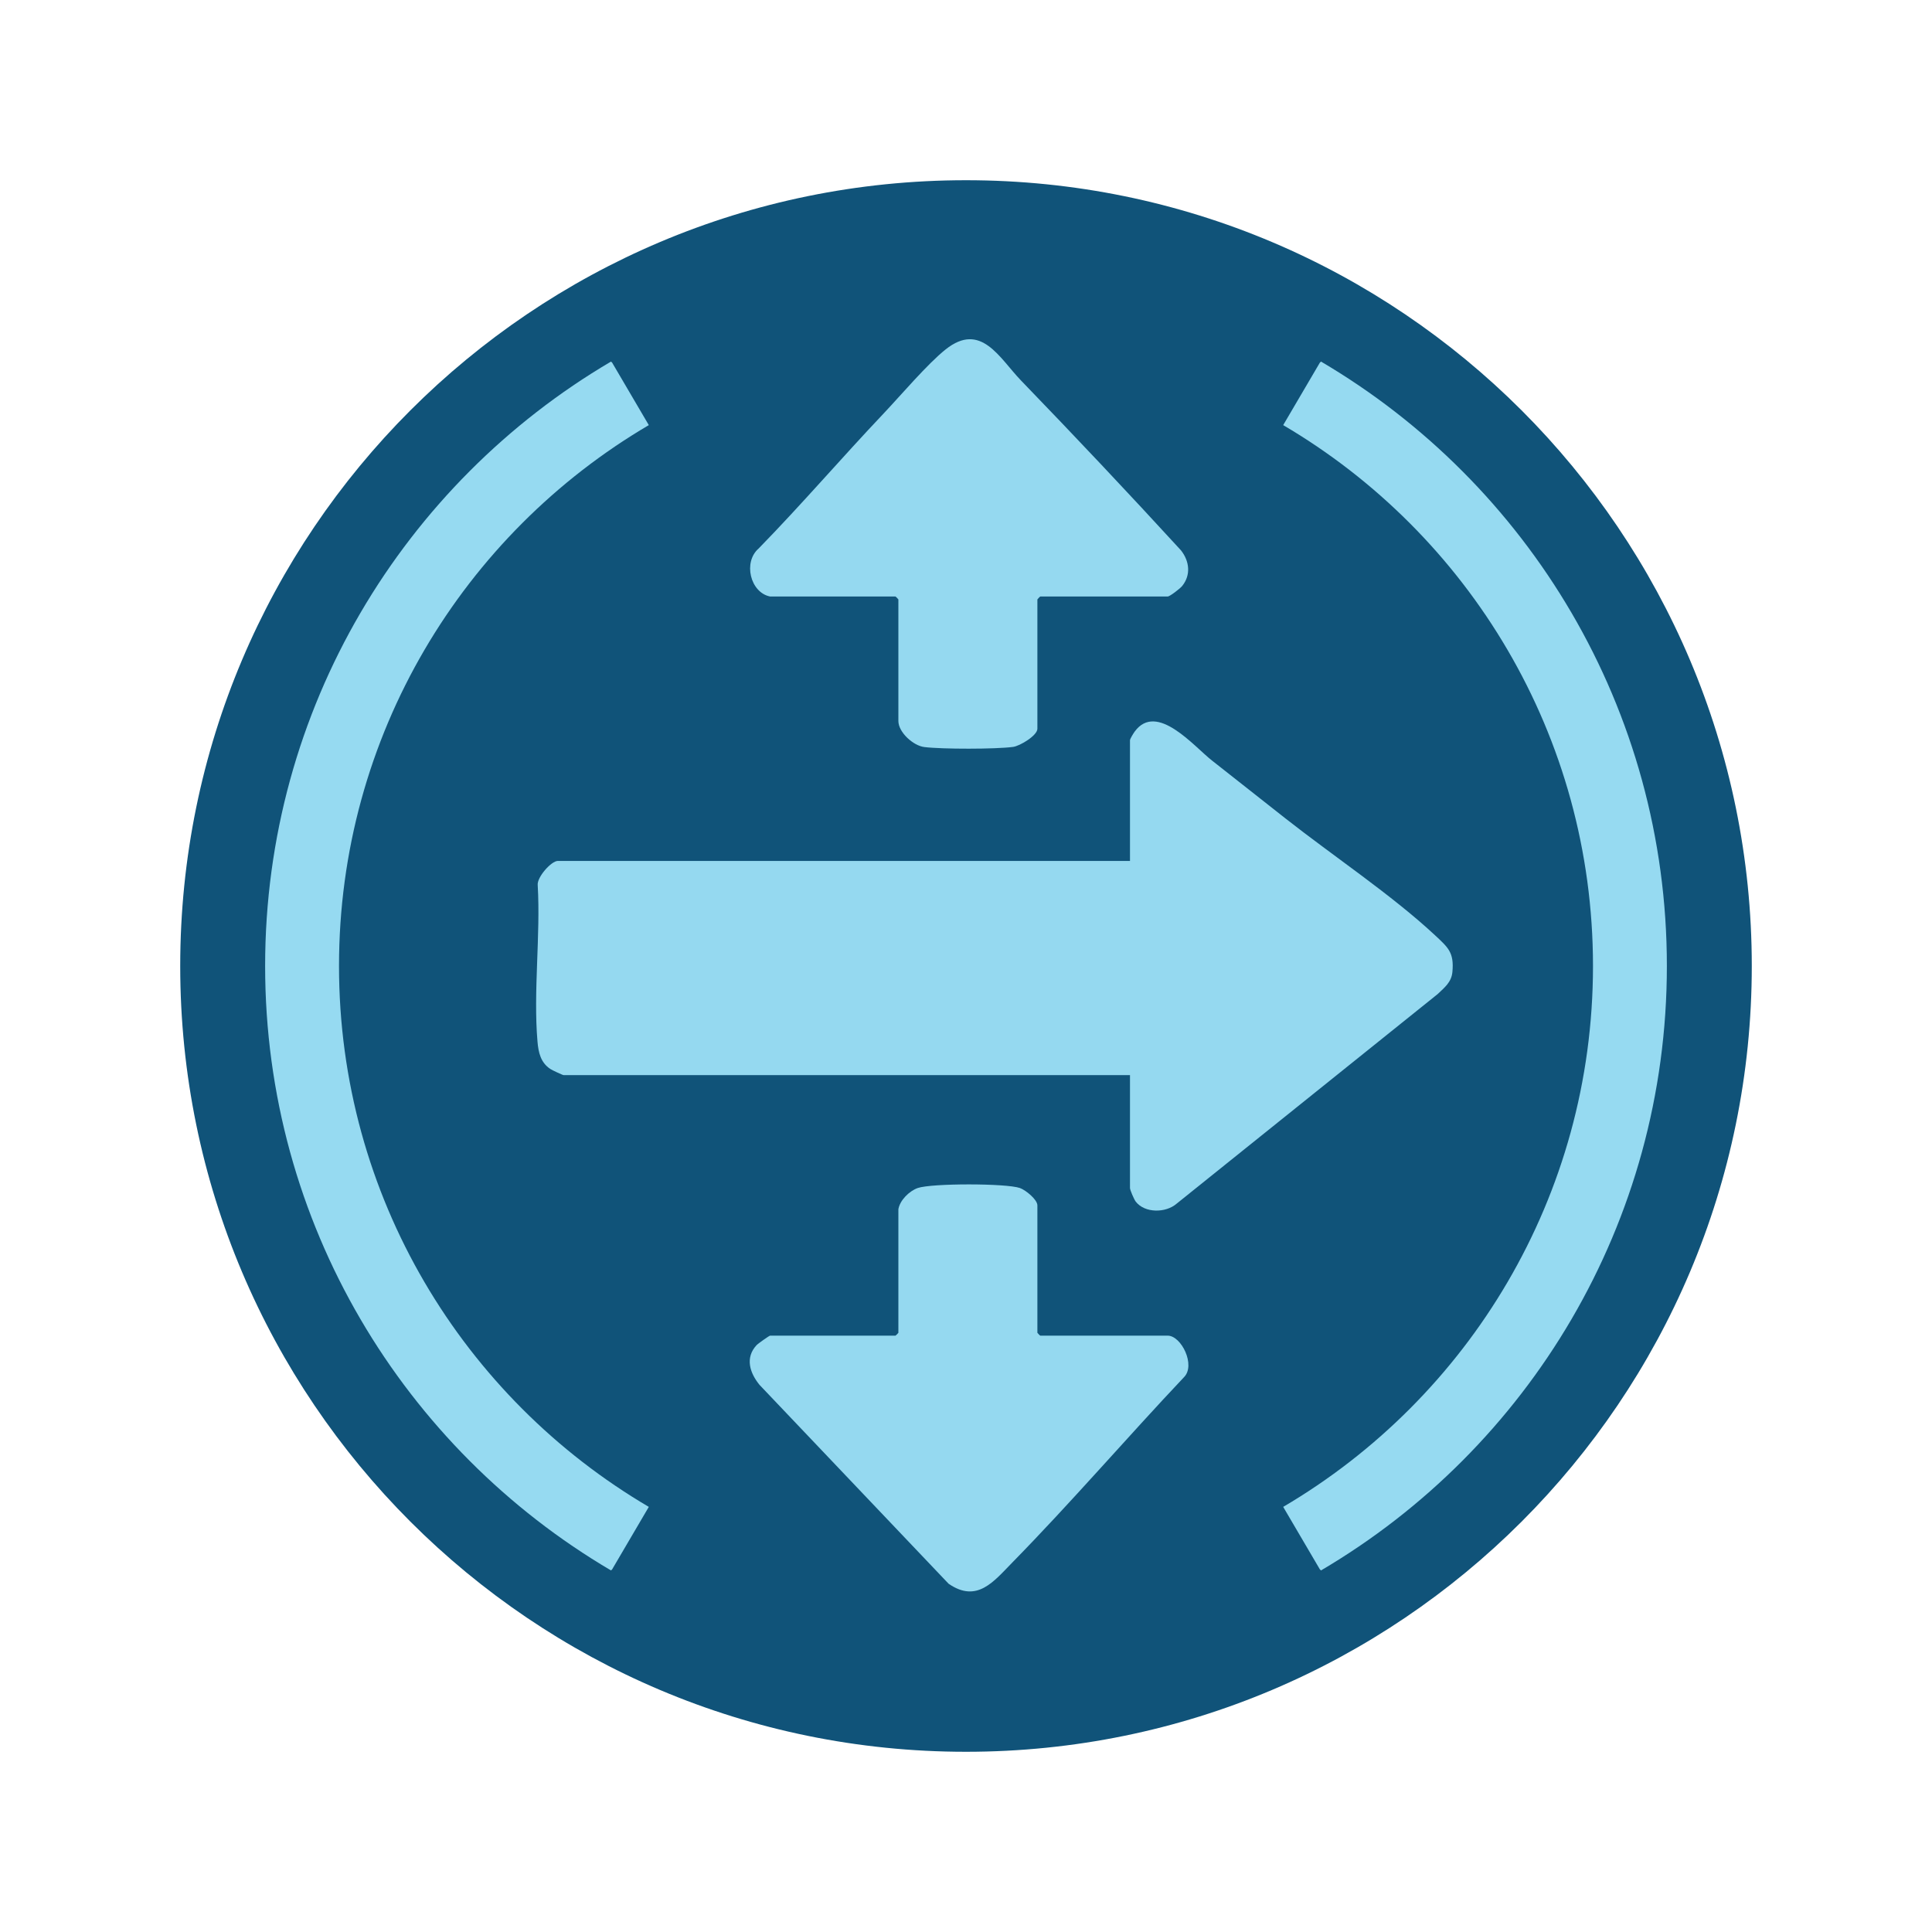 <?xml version="1.0" encoding="UTF-8"?>
<svg xmlns="http://www.w3.org/2000/svg" xmlns:xlink="http://www.w3.org/1999/xlink" width="100px" height="100px" viewBox="0 0 100 100" version="1.1">
<g id="surface1">
<path style=" stroke:none;fill-rule:nonzero;fill:rgb(6.275%,32.549%,47.451%);fill-opacity:1;" d="M 9.328 50 C 9.328 27.539 27.539 9.328 50 9.328 C 72.461 9.328 90.672 27.539 90.672 50 C 90.672 72.461 72.461 90.672 50 90.672 C 27.539 90.672 9.328 72.461 9.328 50 "/>
<path style=" stroke:none;fill-rule:nonzero;fill:rgb(58.431%,85.098%,94.118%);fill-opacity:1;" d="M 58.488 55.648 L 29.172 55.648 C 29.125 55.648 28.574 55.391 28.488 55.332 C 27.988 55.004 27.867 54.48 27.82 53.906 C 27.598 51.324 27.984 48.43 27.832 45.82 C 27.781 45.41 28.535 44.562 28.871 44.562 L 58.488 44.562 L 58.488 38.316 C 58.488 38.242 58.668 37.953 58.734 37.863 C 59.875 36.312 61.801 38.637 62.734 39.367 C 63.992 40.352 65.266 41.367 66.531 42.359 C 68.973 44.281 72.047 46.332 74.273 48.406 C 74.949 49.039 75.273 49.293 75.176 50.312 C 75.125 50.84 74.777 51.105 74.418 51.449 L 60.898 62.305 C 60.34 62.789 59.254 62.801 58.785 62.195 C 58.699 62.082 58.488 61.594 58.488 61.492 Z M 58.488 55.648 "/>
<path style=" stroke:none;fill-rule:nonzero;fill:rgb(58.431%,85.098%,94.118%);fill-opacity:1;" d="M 39.859 30.875 C 38.836 30.672 38.449 29.098 39.27 28.387 C 41.492 26.113 43.566 23.691 45.75 21.387 C 46.645 20.441 47.996 18.844 48.945 18.086 C 50.777 16.629 51.727 18.531 52.844 19.691 C 55.641 22.586 58.406 25.516 61.129 28.488 C 61.566 29.043 61.652 29.762 61.188 30.332 C 61.086 30.461 60.551 30.875 60.438 30.875 L 53.844 30.875 C 53.832 30.875 53.695 31.016 53.695 31.027 L 53.695 37.719 C 53.695 38.07 52.797 38.609 52.438 38.66 C 51.531 38.781 48.762 38.781 47.848 38.668 C 47.273 38.602 46.5 37.902 46.5 37.32 L 46.5 31.027 C 46.5 31.016 46.363 30.875 46.352 30.875 Z M 39.859 30.875 "/>
<path style=" stroke:none;fill-rule:nonzero;fill:rgb(58.431%,85.098%,94.118%);fill-opacity:1;" d="M 46.5 62.59 C 46.578 62.125 47.062 61.648 47.5 61.492 C 48.219 61.242 52.074 61.242 52.793 61.492 C 53.09 61.598 53.695 62.09 53.695 62.391 L 53.695 68.984 C 53.695 68.996 53.832 69.133 53.844 69.133 L 60.438 69.133 C 61.148 69.133 61.898 70.664 61.285 71.281 C 58.297 74.445 55.445 77.766 52.398 80.875 C 51.438 81.852 50.574 82.992 49.098 81.973 L 39.312 71.68 C 38.809 71.062 38.555 70.281 39.156 69.629 C 39.23 69.547 39.816 69.133 39.859 69.133 L 46.352 69.133 C 46.363 69.133 46.5 68.996 46.5 68.984 Z M 46.5 62.59 "/>
<path style=" stroke:none;fill-rule:nonzero;fill:rgb(58.824%,85.49%,94.51%);fill-opacity:1;" d="M 66.418 22.004 C 76.012 27.645 82.453 38.07 82.453 50 C 82.453 61.93 76.012 72.355 66.418 77.996 L 68.316 81.23 L 68.375 81.285 C 79.09 74.98 86.277 63.328 86.277 50 C 86.277 36.672 79.09 25.02 68.375 18.715 L 68.316 18.77 Z M 66.418 22.004 "/>
<path style=" stroke:none;fill-rule:nonzero;fill:rgb(58.824%,85.49%,94.51%);fill-opacity:1;" d="M 33.582 77.996 C 23.988 72.355 17.547 61.93 17.547 50 C 17.547 38.07 23.988 27.645 33.582 22.004 L 31.684 18.77 L 31.625 18.715 C 20.91 25.02 13.723 36.672 13.723 50 C 13.723 63.328 20.91 74.98 31.625 81.285 L 31.684 81.23 Z M 33.582 77.996 "/>
</g>
</svg>
